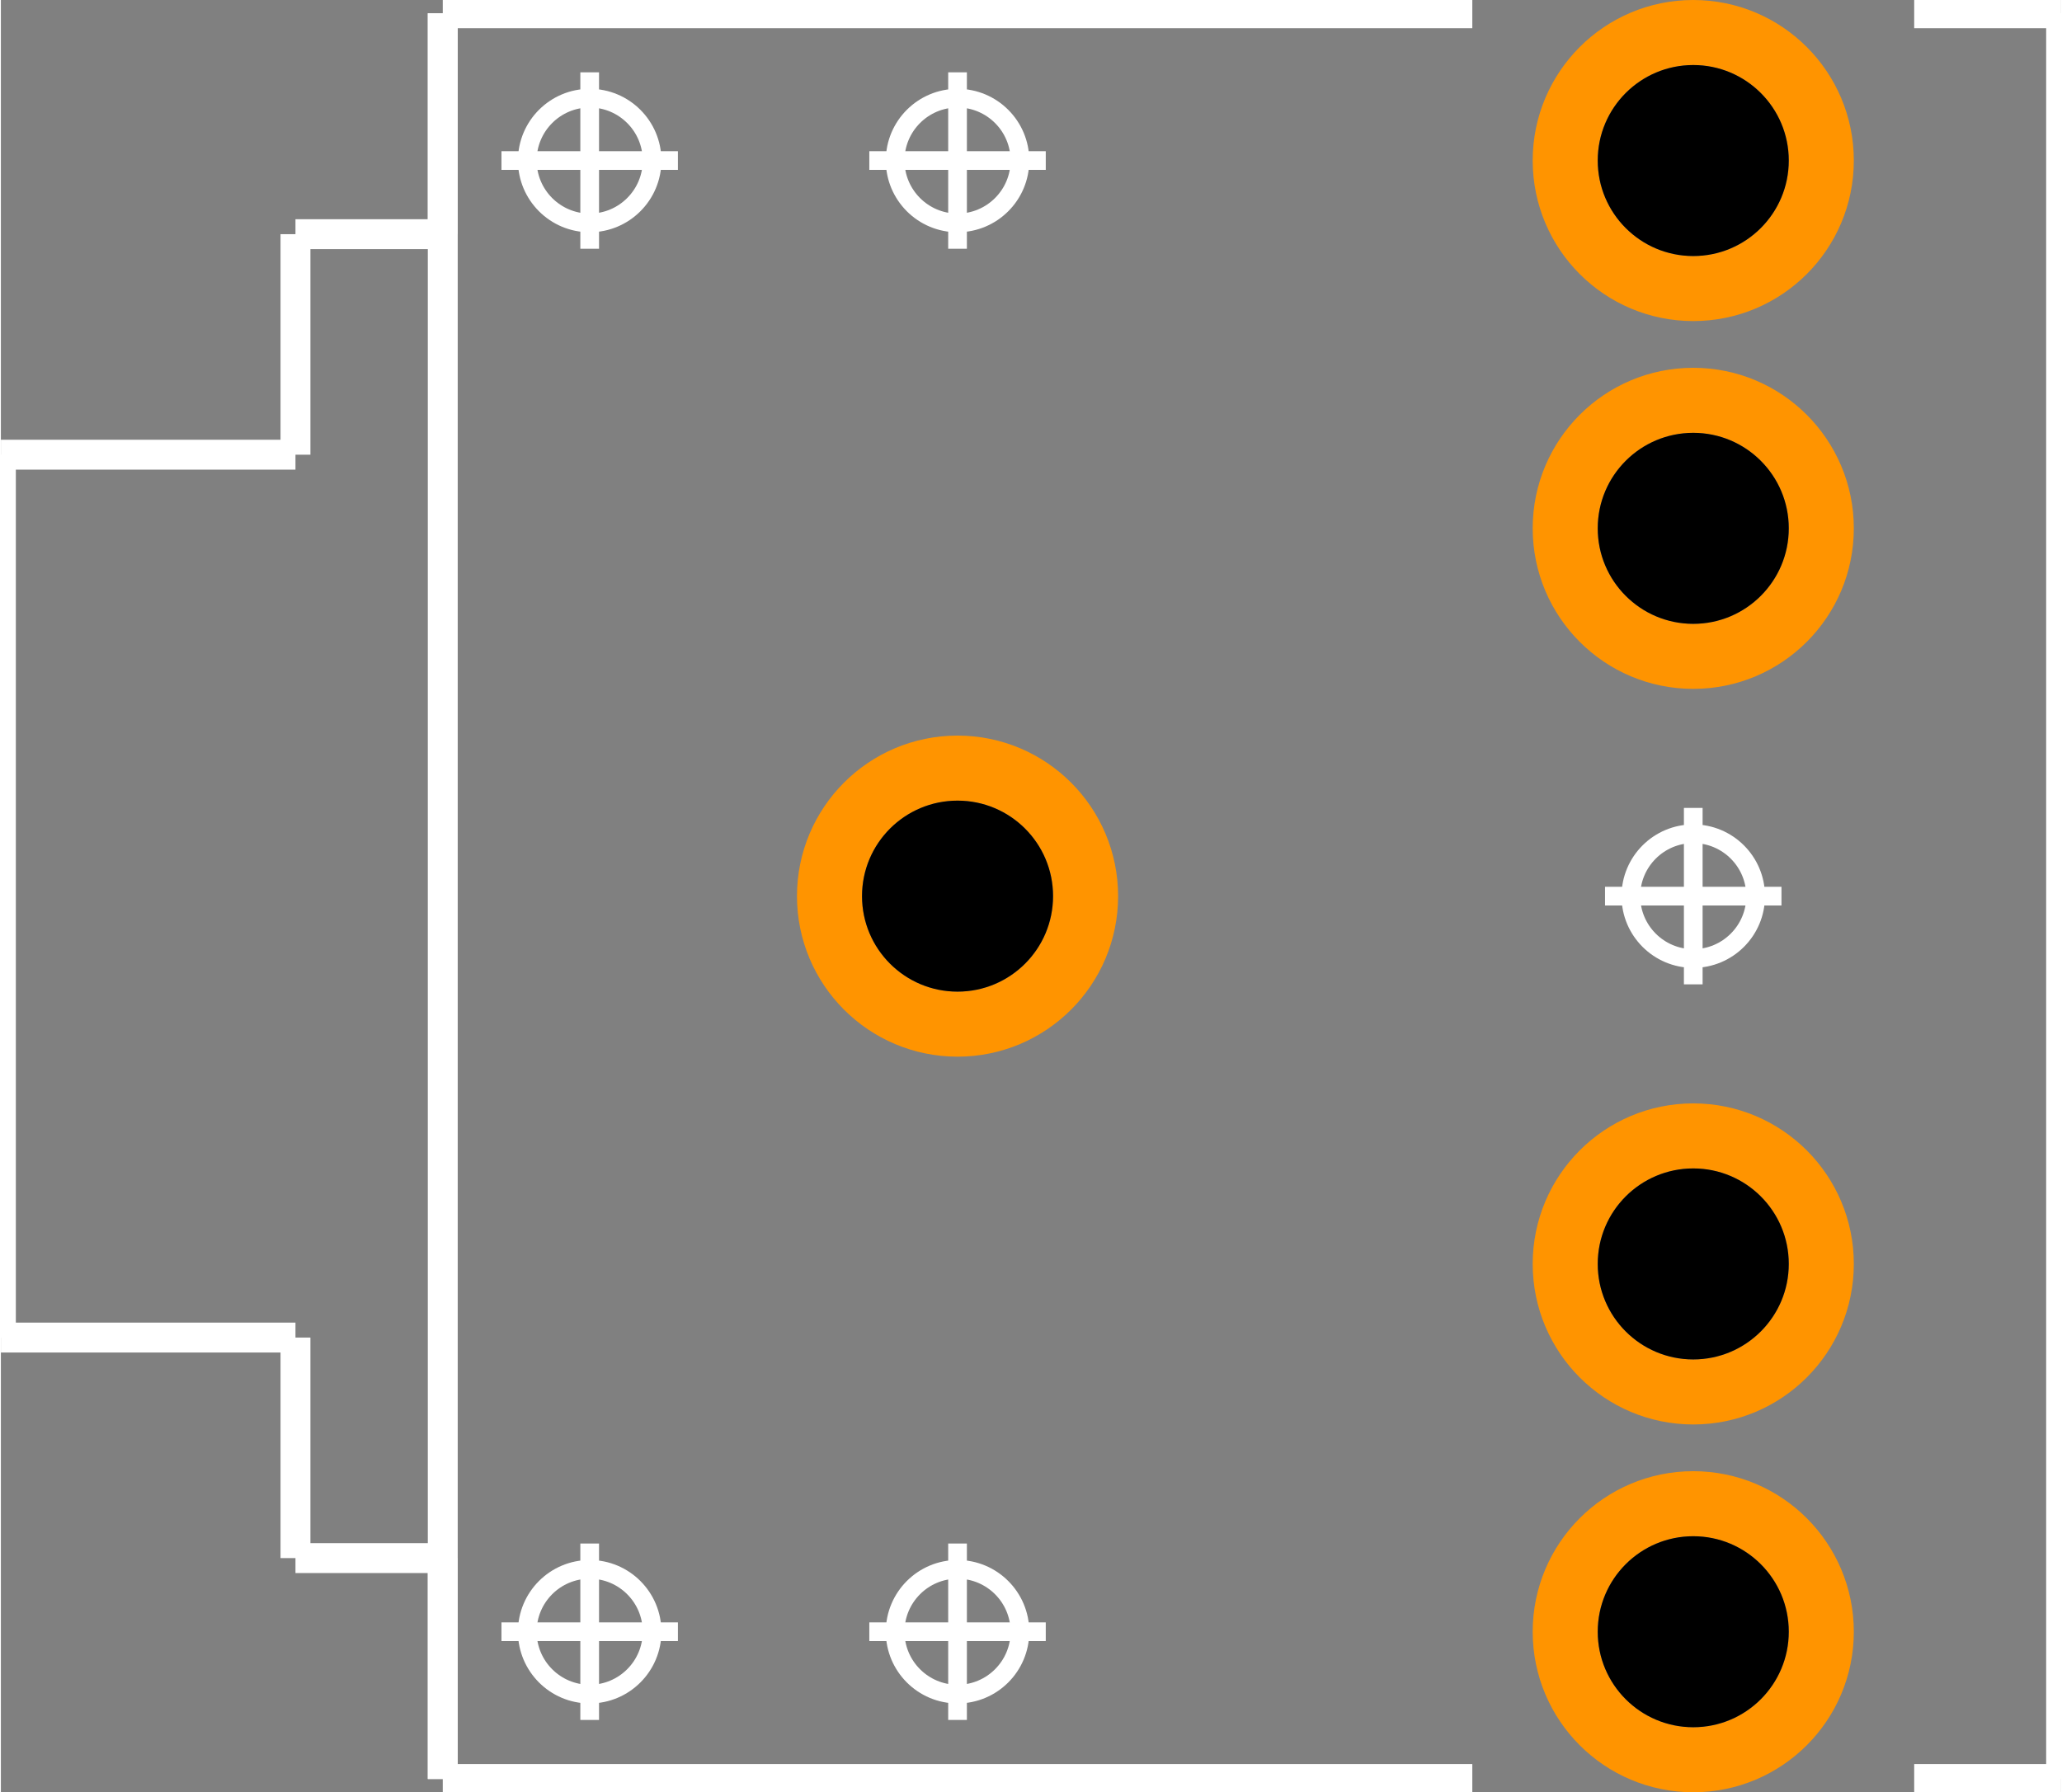 <?xml version="1.0" encoding="UTF-8" standalone="no"?> <svg xmlns:svg="http://www.w3.org/2000/svg" xmlns="http://www.w3.org/2000/svg" version="1.2" baseProfile="tiny" x="0in" y="0in" width="0.551in" height="0.479in" viewBox="0 0 5511 4795" ><rect x="0" y="0" width="5511" height="4795" fill="#808080" stroke="none"/><title>SparkFun.mod</title><desc>Kicad module 'SparkFun-AUDIO-JACK' from file 'SparkFun.mod' converted by Fritzing</desc><g id="copper0">
 <g id="copper1">
  <g connectorname="1" id="connector0pin">
   <circle fill="none" cx="2559" cy="2397.5" stroke="#ff9400" r="342.5" stroke-width="174"/>
   <circle fill="black" cx="2559" cy="2397.5" drill="0" r="255.5" stroke-width="0"/>
  </g>
  <g connectorname="2" id="connector1pin">
   <circle fill="none" cx="4527" cy="429.5" stroke="#ff9400" r="342.5" stroke-width="174"/>
   <circle fill="black" cx="4527" cy="429.5" drill="0" r="255.5" stroke-width="0"/>
  </g>
  <g connectorname="3" id="connector2pin">
   <circle fill="none" cx="4527" cy="1413.5" stroke="#ff9400" r="342.5" stroke-width="174"/>
   <circle fill="black" cx="4527" cy="1413.5" drill="0" r="255.5" stroke-width="0"/>
  </g>
  <g connectorname="4" id="connector3pin">
   <circle fill="none" cx="4527" cy="3381.5" stroke="#ff9400" r="342.5" stroke-width="174"/>
   <circle fill="black" cx="4527" cy="3381.5" drill="0" r="255.5" stroke-width="0"/>
  </g>
  <g connectorname="5" id="connector4pin">
   <circle fill="none" cx="4527" cy="4365.5" stroke="#ff9400" r="342.5" stroke-width="174"/>
   <circle fill="black" cx="4527" cy="4365.5" drill="0" r="255.5" stroke-width="0"/>
  </g>
 </g>
</g>
<g id="silkscreen">
 <line fill="none" stroke="white" y1="35.5" x1="5511" y2="4759.5" stroke-width="80" x2="5511"/>
 <line fill="none" stroke="white" y1="35.5" x1="1182" y2="626.5" stroke-width="80" x2="1182"/>
 <line fill="none" stroke="white" y1="4168.5" x1="1182" y2="4759.5" stroke-width="80" x2="1182"/>
 <line fill="none" stroke="white" y1="626.5" x1="788" y2="1216.5" stroke-width="80" x2="788"/>
 <line fill="none" stroke="white" y1="3578.5" x1="788" y2="4168.5" stroke-width="80" x2="788"/>
 <line fill="none" stroke="white" y1="4168.5" x1="788" y2="4168.5" stroke-width="80" x2="1182"/>
 <line fill="none" stroke="white" y1="626.5" x1="788" y2="626.5" stroke-width="80" x2="1182"/>
 <line fill="none" stroke="white" y1="1216.5" x1="0" y2="3578.5" stroke-width="80" x2="0"/>
 <line fill="none" stroke="white" y1="3578.5" x1="0" y2="3578.5" stroke-width="80" x2="788"/>
 <line fill="none" stroke="white" y1="1216.5" x1="0" y2="1216.5" stroke-width="80" x2="788"/>
 <line fill="none" stroke="white" y1="35.5" x1="1182" y2="35.5" stroke-width="80" x2="3936"/>
 <line fill="none" stroke="white" y1="35.5" x1="5511" y2="35.5" stroke-width="80" x2="5118"/>
 <line fill="none" stroke="white" y1="35.5" x1="1182" y2="4759.5" stroke-width="80" x2="1182"/>
 <line fill="none" stroke="white" y1="4759.5" x1="1182" y2="4759.5" stroke-width="80" x2="3936"/>
 <line fill="none" stroke="white" y1="4759.5" x1="5511" y2="4759.5" stroke-width="80" x2="5118"/>
 <circle fill="none" cx="2559" cy="429.5" stroke="white" r="166.877" stroke-width="50"/>
 <line fill="none" stroke="white" y1="429.5" x1="2323" y2="429.5" stroke-width="50" x2="2795"/>
 <line fill="none" stroke="white" y1="665.5" x1="2559" y2="193.5" stroke-width="50" x2="2559"/>
 <circle fill="none" cx="1575" cy="429.5" stroke="white" r="166.877" stroke-width="50"/>
 <line fill="none" stroke="white" y1="429.5" x1="1339" y2="429.5" stroke-width="50" x2="1811"/>
 <line fill="none" stroke="white" y1="665.5" x1="1575" y2="193.5" stroke-width="50" x2="1575"/>
 <circle fill="none" cx="1575" cy="4365.5" stroke="white" r="166.877" stroke-width="50"/>
 <line fill="none" stroke="white" y1="4365.5" x1="1339" y2="4365.5" stroke-width="50" x2="1811"/>
 <line fill="none" stroke="white" y1="4601.5" x1="1575" y2="4129.5" stroke-width="50" x2="1575"/>
 <circle fill="none" cx="2559" cy="4365.5" stroke="white" r="166.877" stroke-width="50"/>
 <line fill="none" stroke="white" y1="4365.5" x1="2323" y2="4365.5" stroke-width="50" x2="2795"/>
 <line fill="none" stroke="white" y1="4601.5" x1="2559" y2="4129.5" stroke-width="50" x2="2559"/>
 <circle fill="none" cx="4527" cy="2397.5" stroke="white" r="166.877" stroke-width="50"/>
 <line fill="none" stroke="white" y1="2397.5" x1="4291" y2="2397.5" stroke-width="50" x2="4763"/>
 <line fill="none" stroke="white" y1="2633.5" x1="4527" y2="2161.5" stroke-width="50" x2="4527"/>
</g>
</svg>
